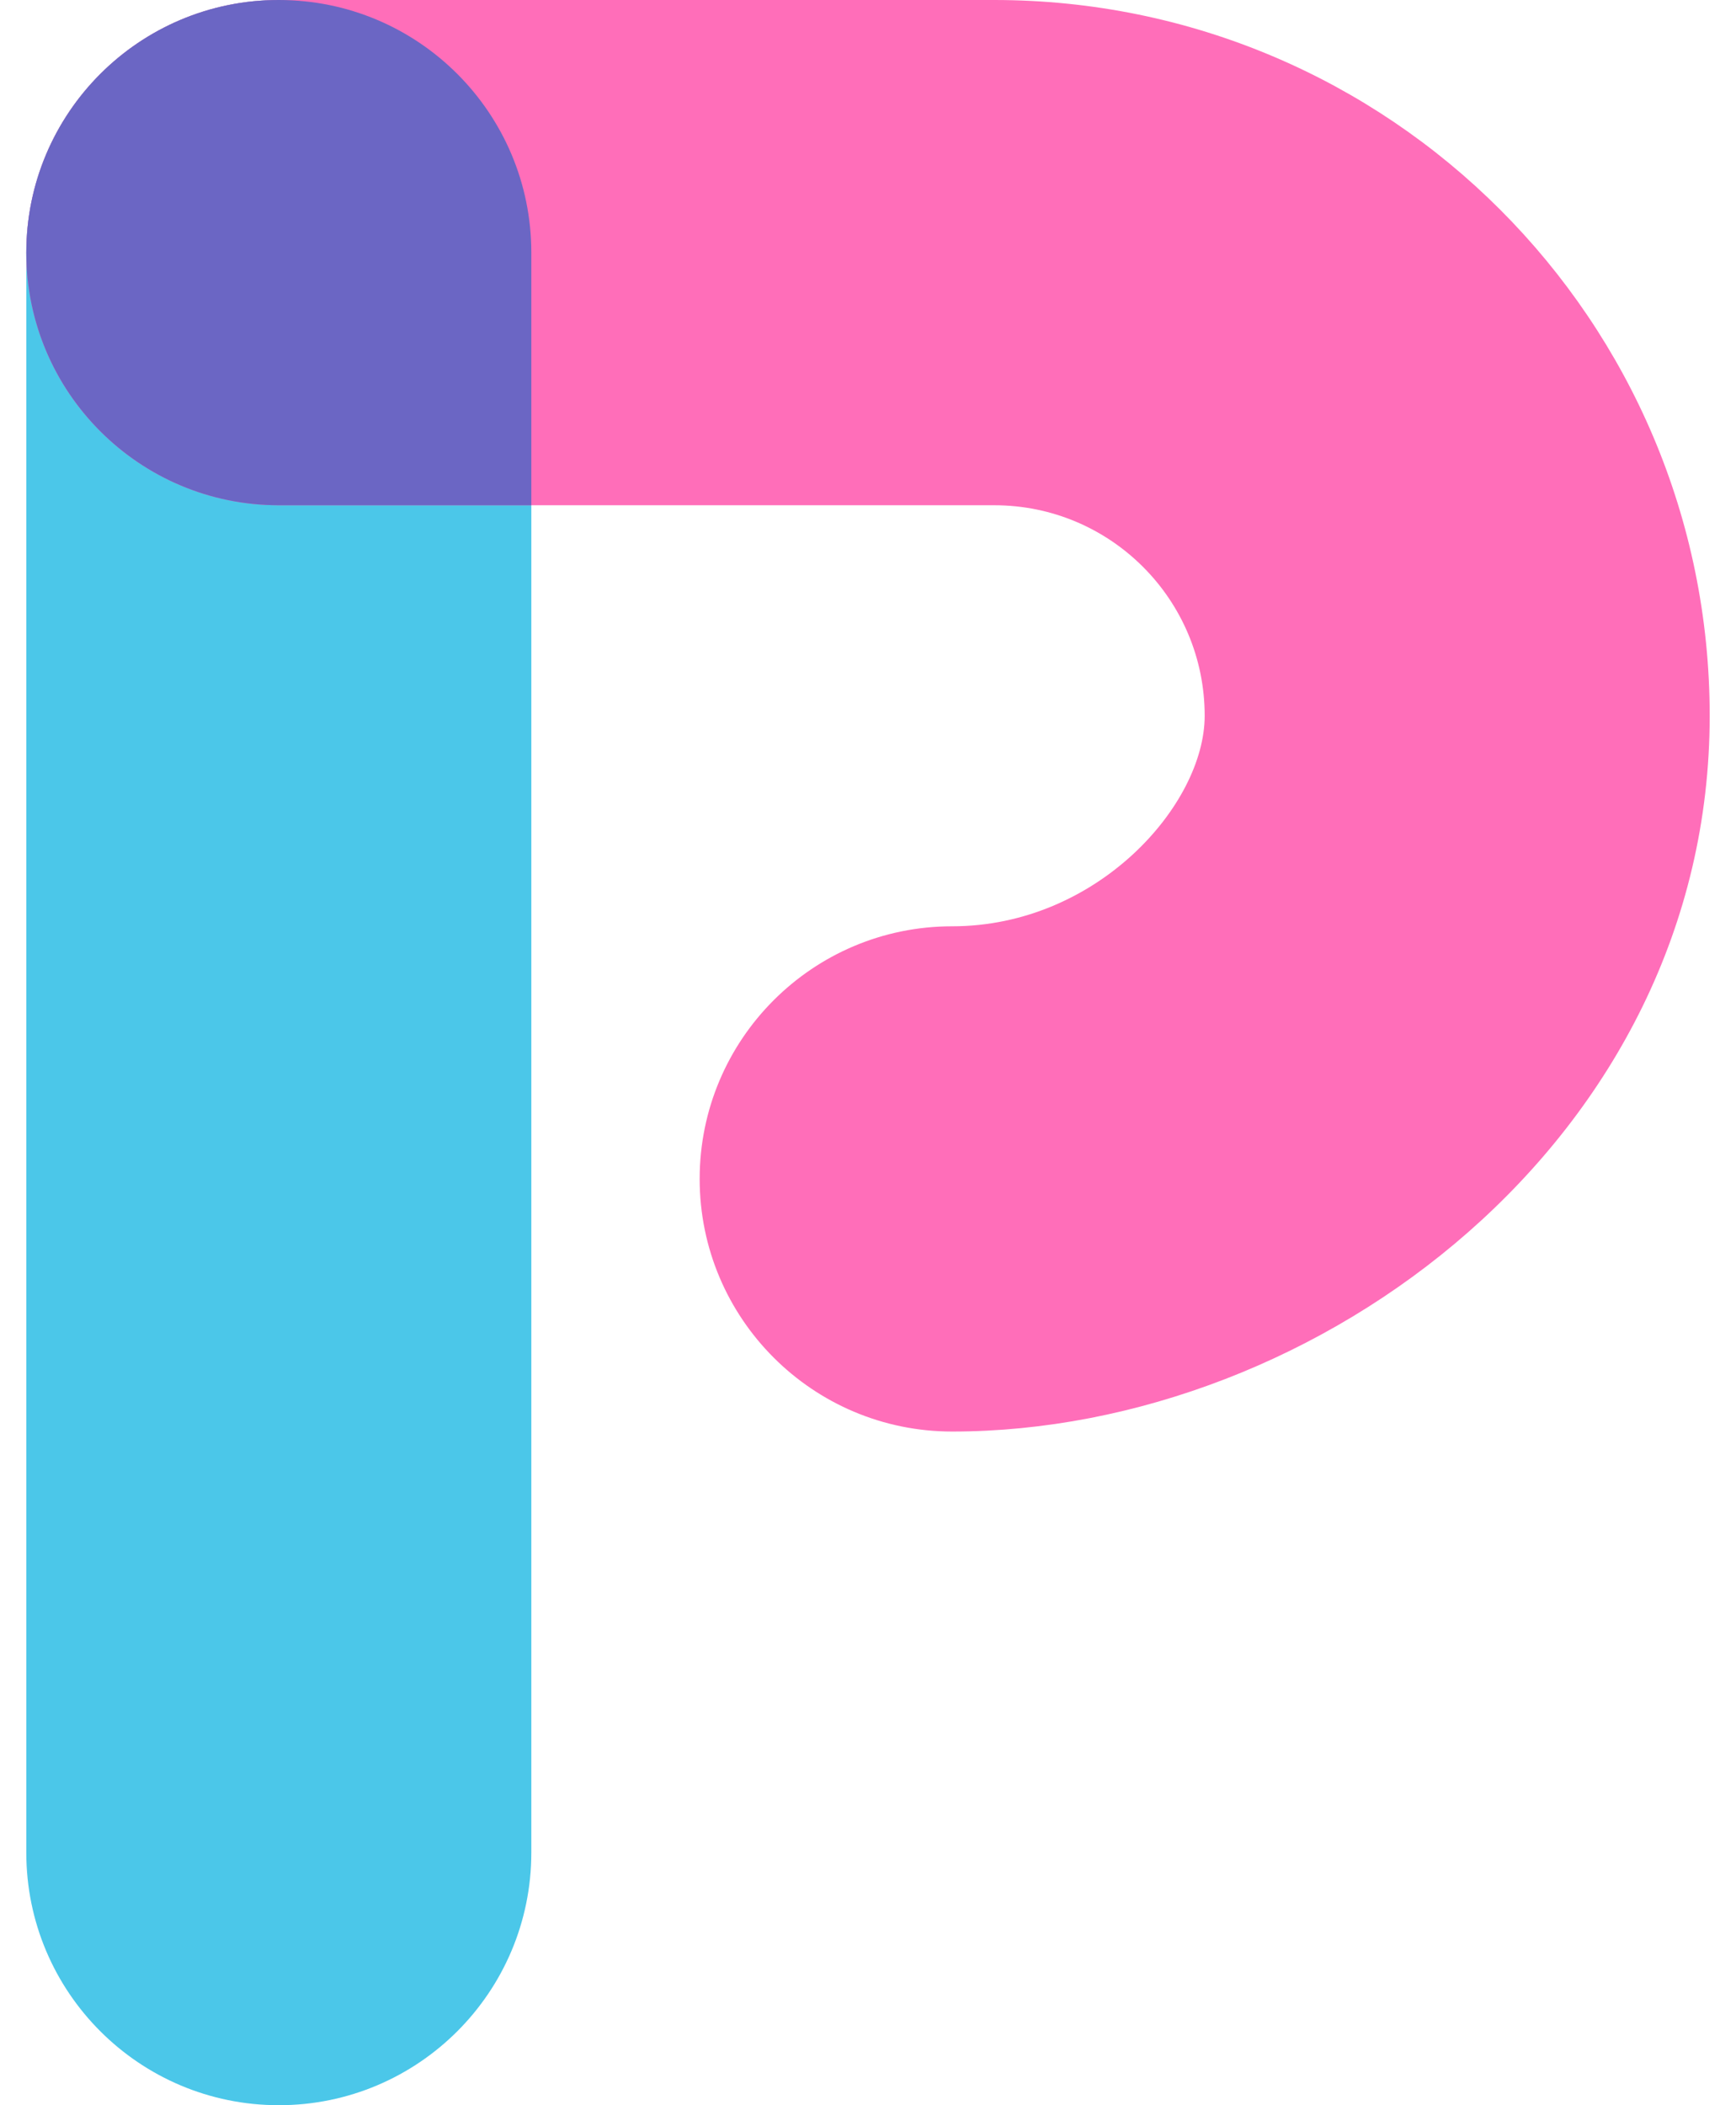 <svg width="33" height="40" viewBox="0 0 33 40" fill="none" xmlns="http://www.w3.org/2000/svg">
<path fill-rule="evenodd" clip-rule="evenodd" d="M5.3 0C7.951 0 10.1 2.149 10.1 4.8V35.2C10.1 37.851 7.951 40 5.3 40C2.649 40 0.5 37.851 0.5 35.2V4.8C0.5 2.149 2.649 0 5.3 0Z" fill="#4BC7E9"/>
<path fill-rule="evenodd" clip-rule="evenodd" d="M0.5 4.8C0.5 2.149 2.649 0 5.3 0H18.9C26.411 0 32.5 6.089 32.5 13.6C32.5 21.629 25.061 27.2 18.1 27.2C15.449 27.2 13.3 25.051 13.3 22.4C13.3 19.749 15.449 17.6 18.1 17.6C20.859 17.6 22.9 15.291 22.9 13.6C22.9 11.391 21.109 9.6 18.9 9.6H5.3C2.649 9.6 0.5 7.451 0.5 4.8Z" fill="#FF6EB9"/>
<path d="M10.1 4.8C10.1 2.149 7.951 0 5.3 0C2.649 0 0.5 2.149 0.5 4.8C0.5 7.451 2.649 9.6 5.3 9.6H10.1V4.8Z" fill="#6B66C4"/>
</svg>
